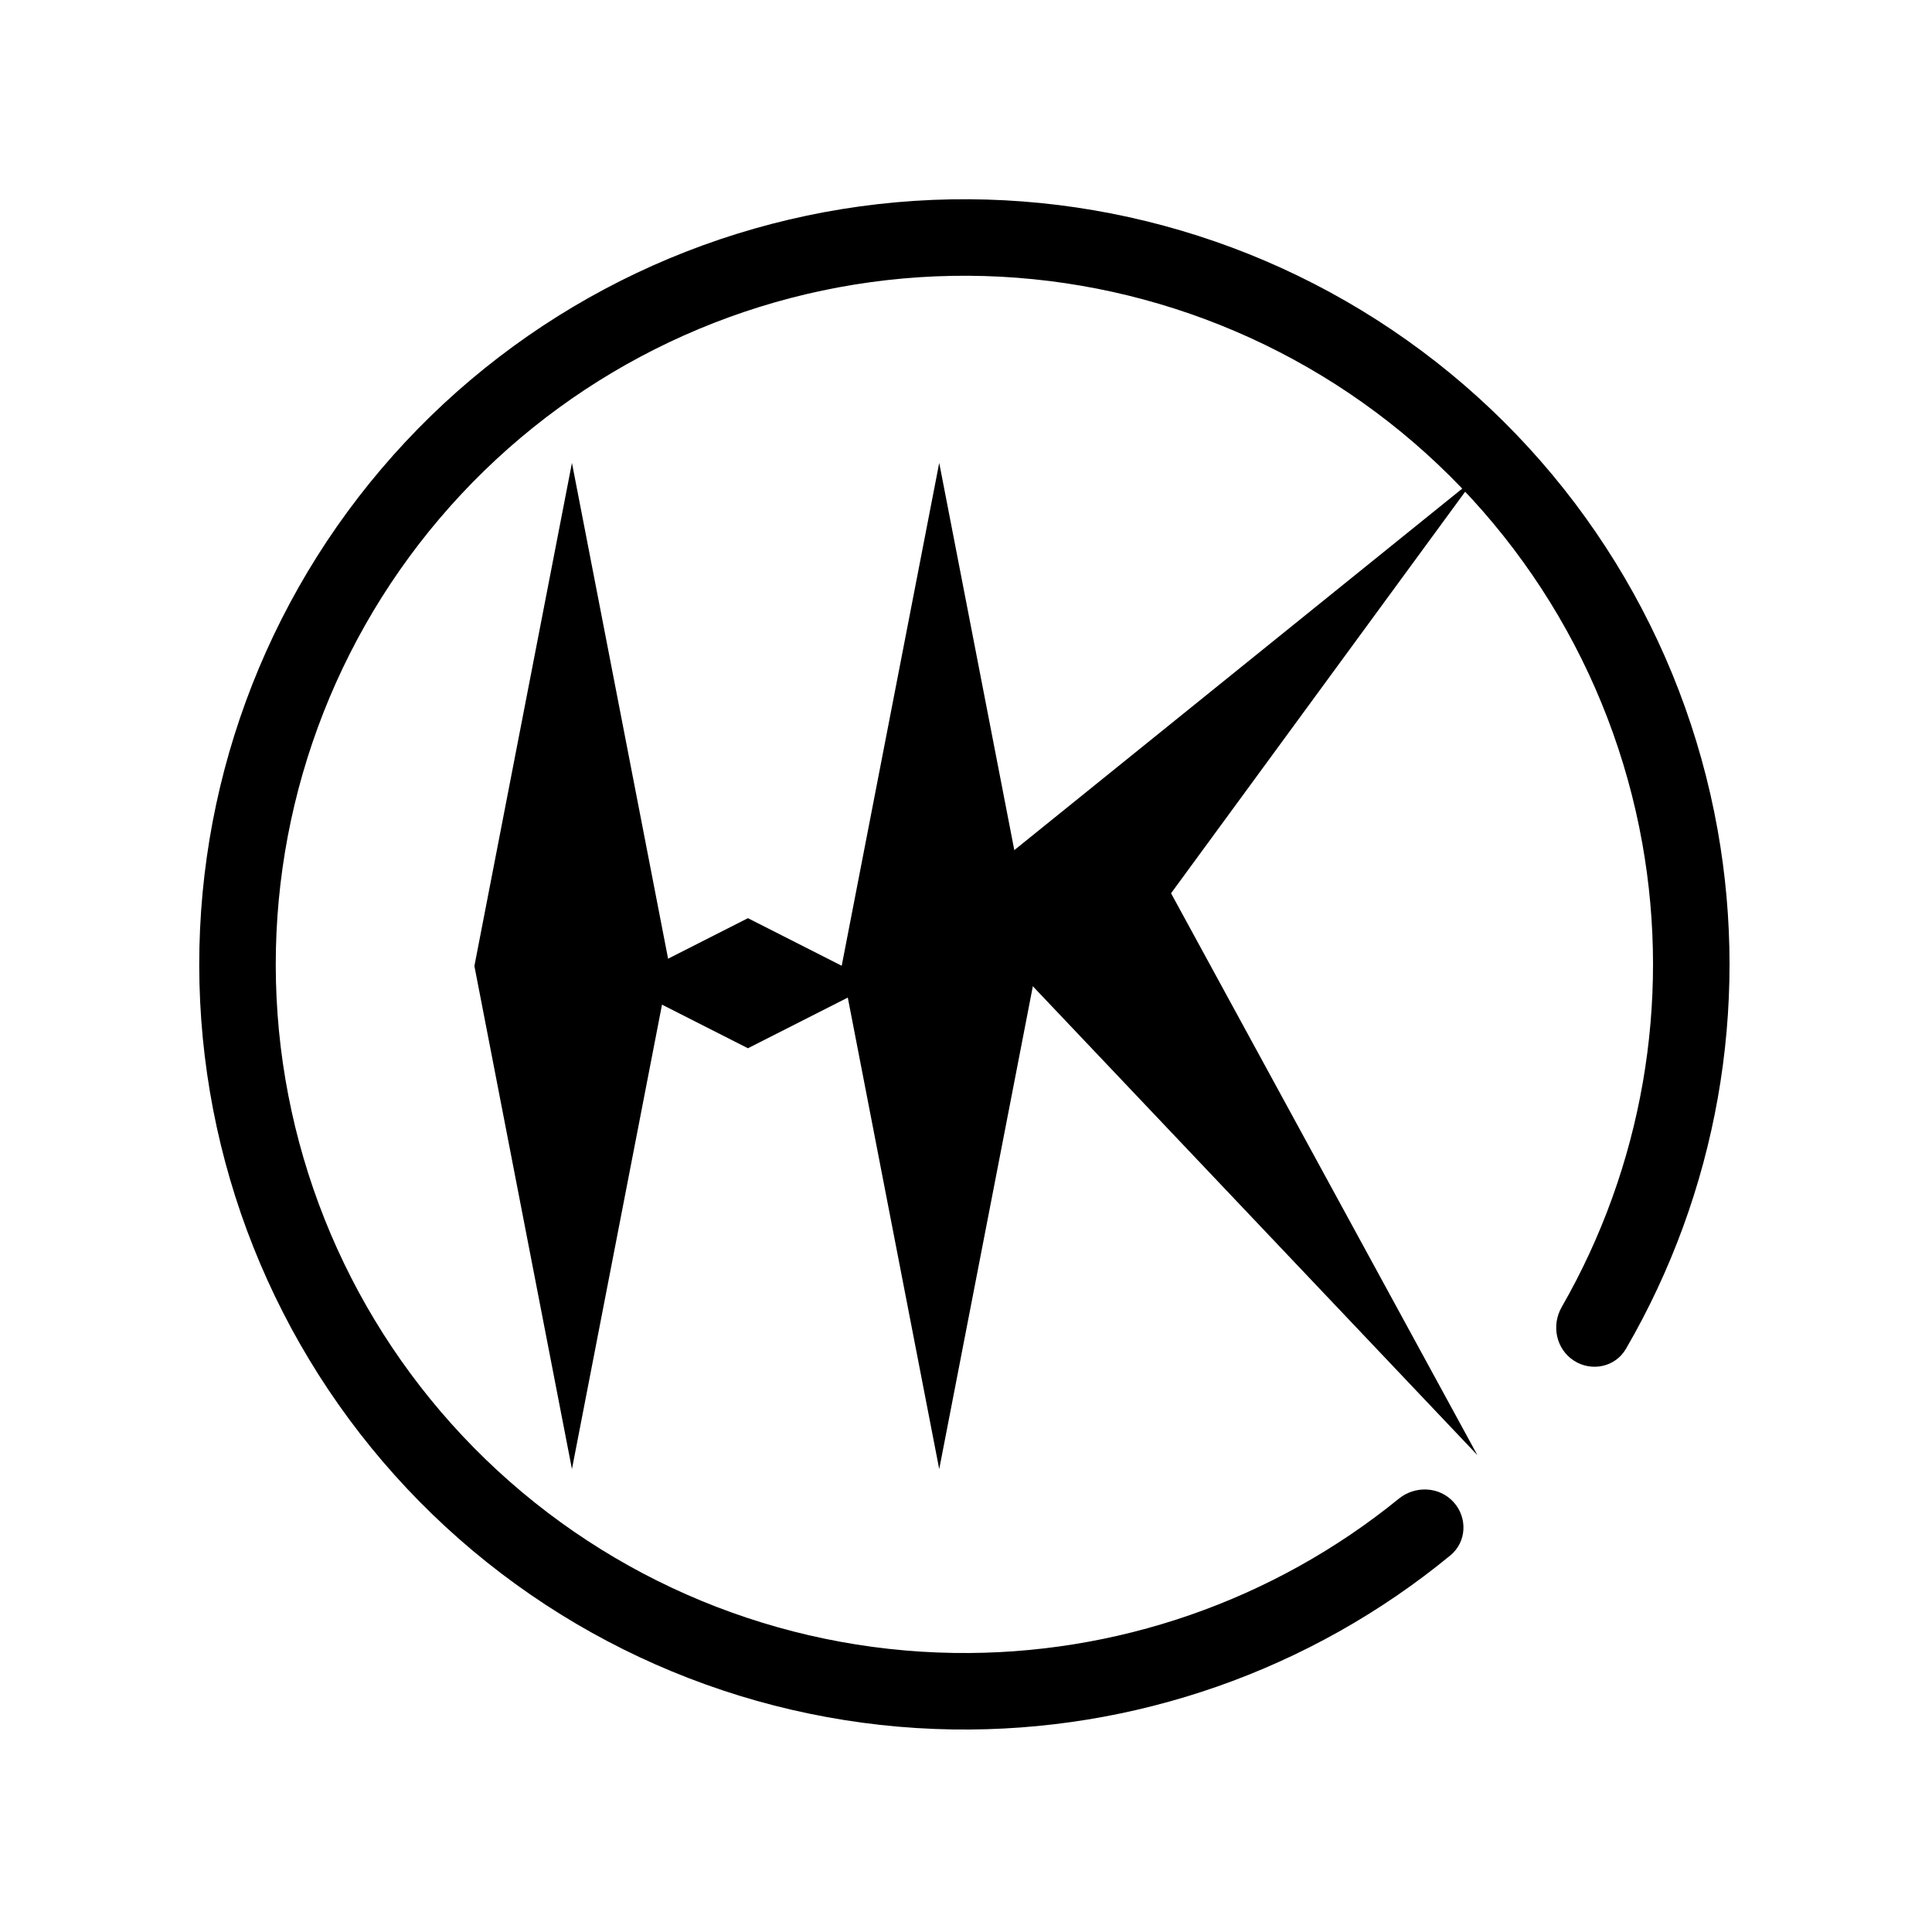 <svg width="505" height="505" viewBox="0 0 505 505" fill="none" xmlns="http://www.w3.org/2000/svg">
<path d="M386.16 380.339L265.838 253.437L302.449 226.8L386.16 380.339Z" fill="black"/>
<path d="M385.519 125.045L282.193 266.131L249.435 234.876L385.519 125.045Z" fill="black"/>
<path d="M149.5 120.999L175 252.499L149.5 383.999L124 252.499L149.5 120.999Z" fill="black"/>
<path d="M245.5 120.999L271 252.499L245.5 383.999L220 252.499L245.5 120.999Z" fill="black"/>
<path d="M195.5 240L229 257L195.5 274L162 257L195.5 240Z" fill="black"/>
<path d="M411.374 355.639C416.005 358.65 422.222 357.348 424.998 352.573C448.751 311.703 457.314 263.624 448.957 216.879C440.011 166.844 412.351 122.093 371.597 91.719C330.843 61.344 280.054 47.626 229.55 53.352C179.046 59.077 132.616 83.817 99.696 122.543C66.776 161.269 49.835 211.077 52.317 261.844C54.799 312.611 76.517 360.529 113.057 395.86C149.597 431.19 198.219 451.283 249.04 452.056C296.521 452.777 342.595 436.584 379.106 406.559C383.372 403.051 383.655 396.705 379.939 392.62V392.62C376.222 388.534 369.914 388.26 365.629 391.744C332.893 418.361 291.742 432.702 249.344 432.058C203.605 431.363 159.845 413.279 126.959 381.481C94.073 349.684 74.527 306.558 72.293 260.867C70.06 215.177 85.306 170.35 114.934 135.497C144.562 100.643 186.349 78.377 231.803 73.224C277.256 68.071 322.967 80.418 359.645 107.755C396.324 135.091 421.218 175.368 429.269 220.399C436.732 262.139 429.204 305.062 408.206 341.657C405.458 346.447 406.744 352.629 411.374 355.639V355.639Z" fill="black"/>
</svg>
